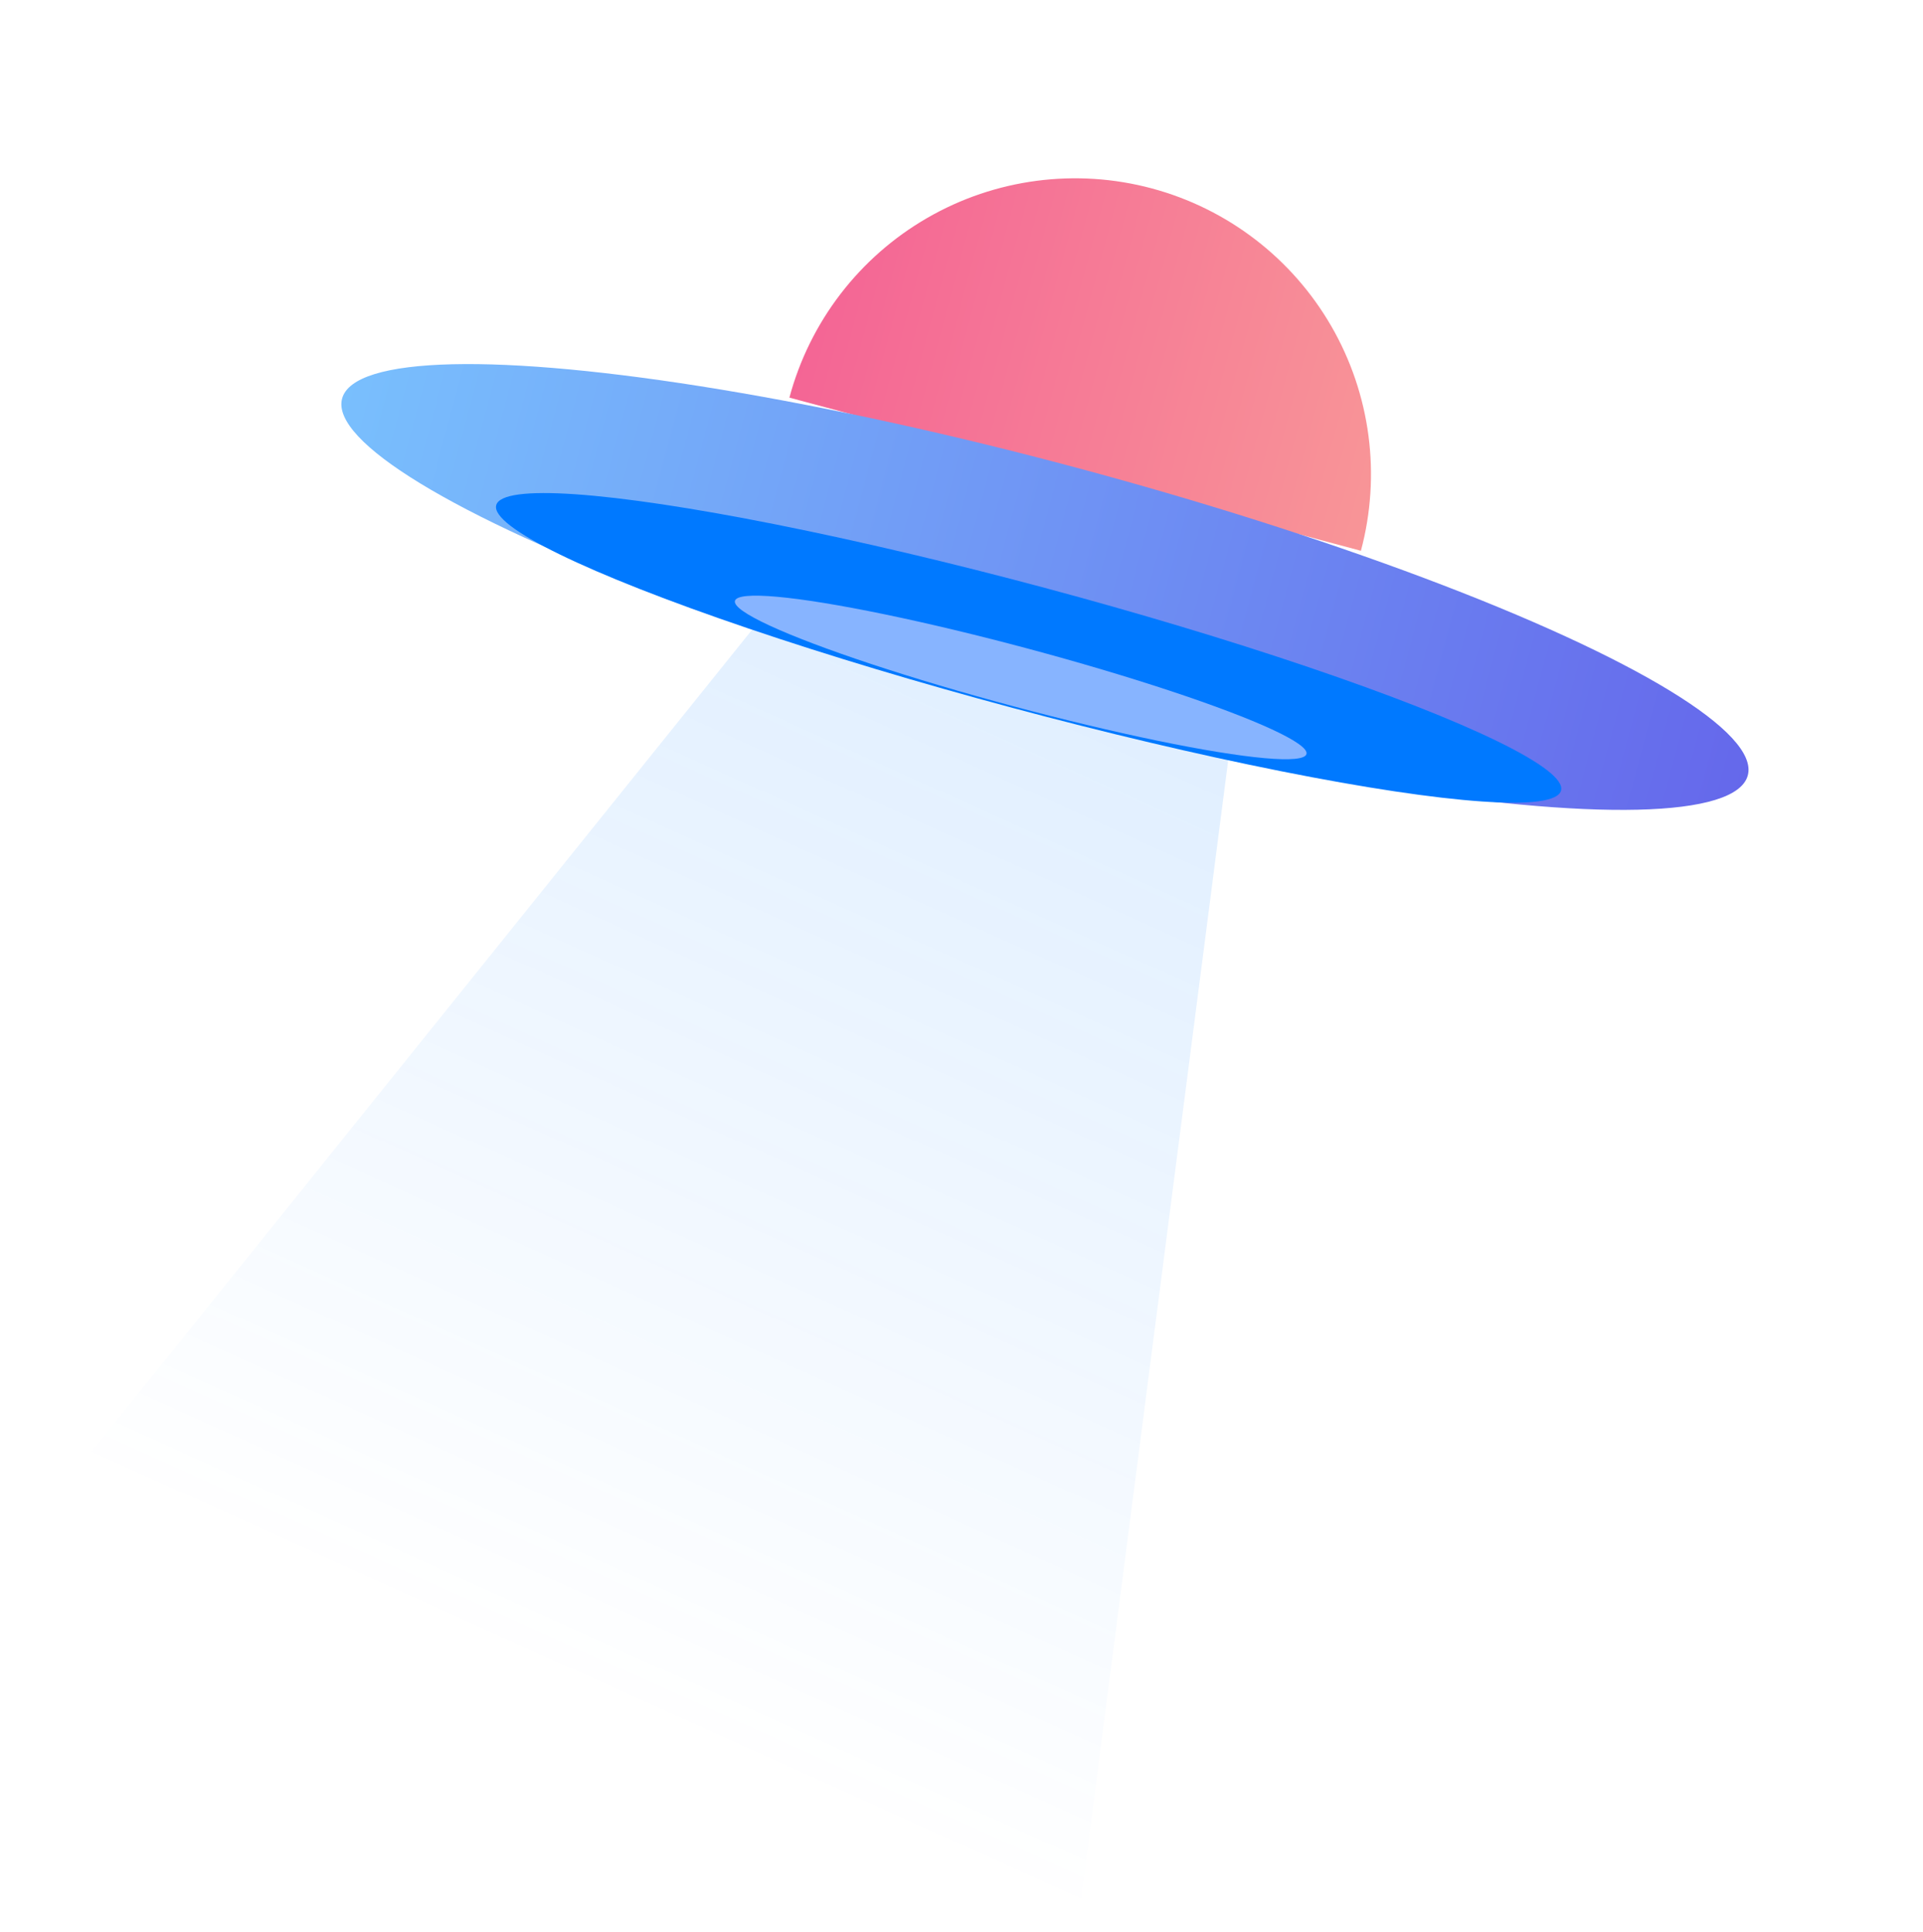<svg width="232" height="233" viewBox="0 0 232 233" fill="none" xmlns="http://www.w3.org/2000/svg">
<path d="M9 177.622L95.521 69.999L148.981 85.474L129.988 232.489L9 177.622Z" fill="url(#paint0_linear_285_2217)"/>
<path d="M164.186 66.433C166.636 57.29 165.354 47.548 160.621 39.35C155.888 31.152 148.092 25.171 138.949 22.721C129.806 20.271 120.064 21.553 111.866 26.286C103.669 31.019 97.687 38.815 95.237 47.958L129.712 57.196L164.186 66.433Z" fill="url(#paint1_linear_285_2217)"/>
<ellipse cx="126.067" cy="70.797" rx="87.787" ry="14.88" transform="rotate(15 126.067 70.797)" fill="url(#paint2_linear_285_2217)"/>
<ellipse cx="124.099" cy="78.141" rx="66.498" ry="7.495" transform="rotate(15 124.099 78.141)" fill="#0079FF"/>
<ellipse cx="123.144" cy="81.708" rx="35.691" ry="3.584" transform="rotate(15 123.144 81.708)" fill="#87B4FF"/>
<defs>
<linearGradient id="paint0_linear_285_2217" x1="122.954" y1="79.847" x2="67.384" y2="202.946" gradientUnits="userSpaceOnUse">
<stop stop-color="#0079FF" stop-opacity="0.12"/>
<stop offset="1" stop-color="#0079FF" stop-opacity="0"/>
</linearGradient>
<linearGradient id="paint1_linear_285_2217" x1="95.24" y1="47.96" x2="164.186" y2="66.434" gradientUnits="userSpaceOnUse">
<stop stop-color="#F46595"/>
<stop offset="1" stop-color="#F89597"/>
</linearGradient>
<linearGradient id="paint2_linear_285_2217" x1="38.276" y1="70.798" x2="213.848" y2="70.798" gradientUnits="userSpaceOnUse">
<stop stop-color="#79BFFD"/>
<stop offset="1" stop-color="#6568EB"/>
</linearGradient>
</defs>
</svg>
